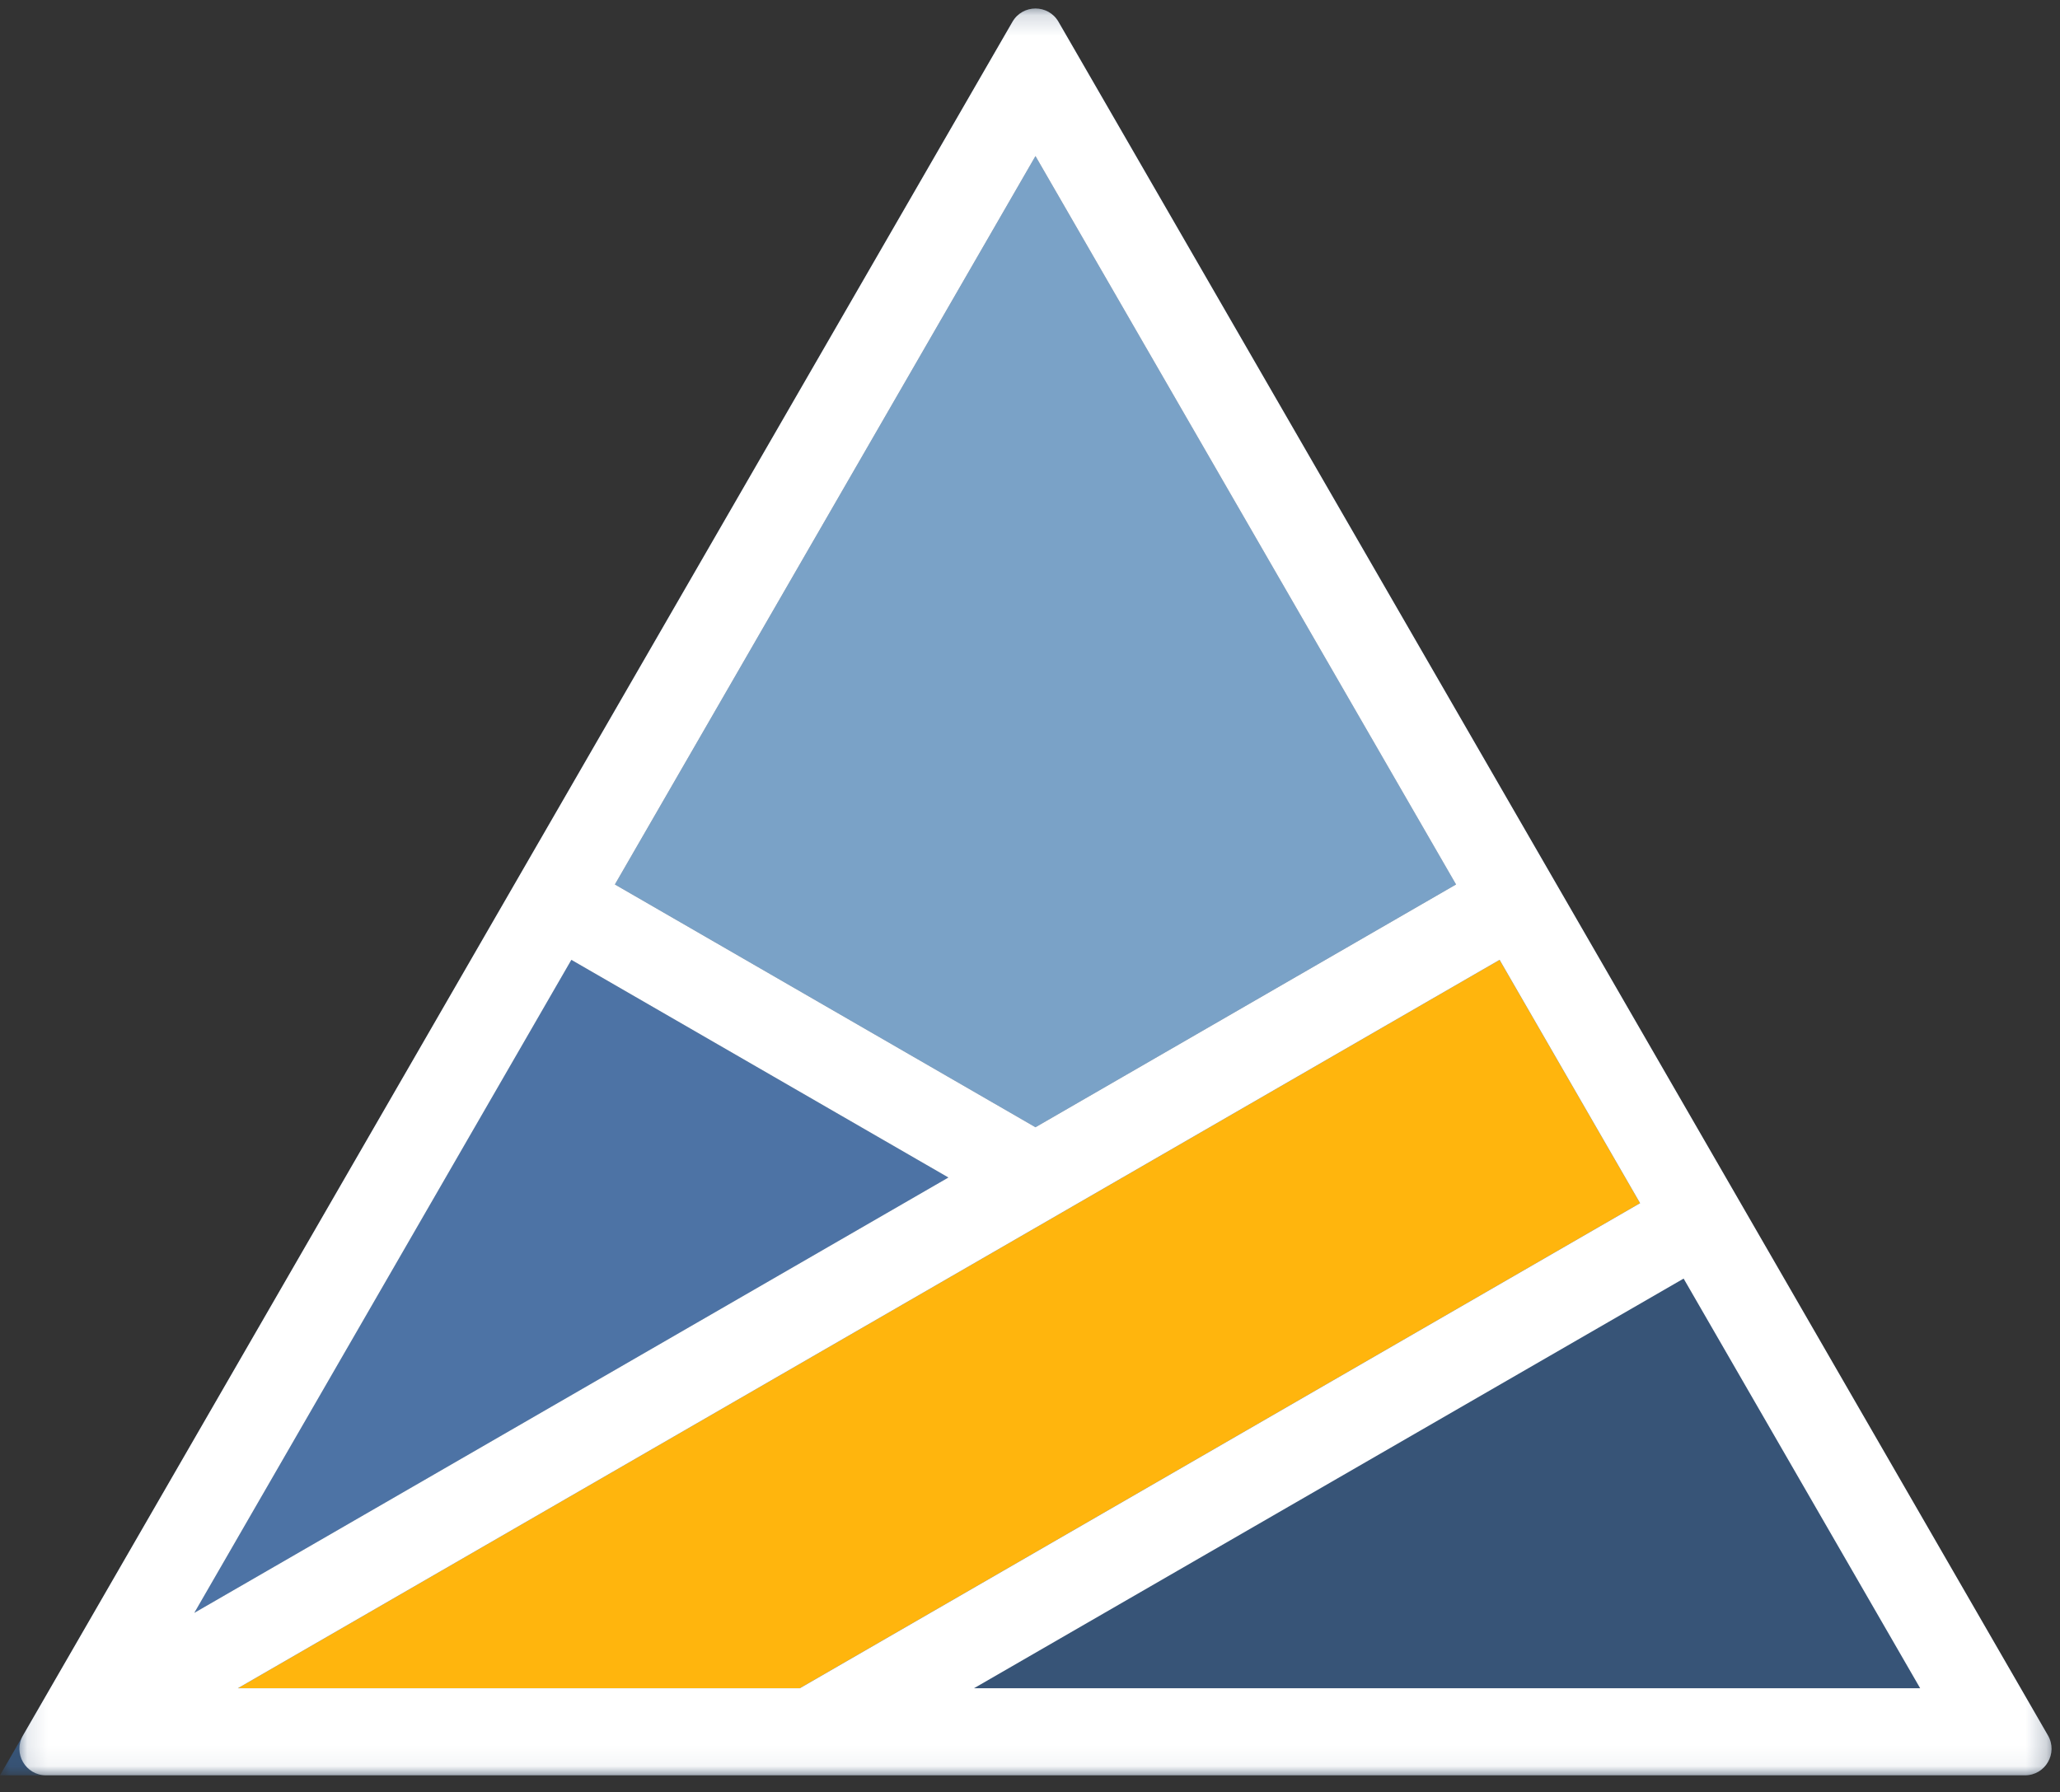 <?xml version="1.0" encoding="UTF-8"?>
<svg width="100px" height="87px" viewBox="0 0 100 87" version="1.1" xmlns="http://www.w3.org/2000/svg" xmlns:xlink="http://www.w3.org/1999/xlink">
    <rect x="0" y="0" width="100" height="87" fill="#333333" stroke="none"/>
    <defs>
        <rect id="path-1" x="0" y="0" width="950" height="300"></rect>
        <polygon id="path-3" points="8.26446281e-05 85.95 99.591 85.95 99.591 0.174 8.26446281e-05 0.174 8.26446281e-05 85.95"></polygon>
        <polygon id="path-5" points="0.115 85.95 98.764 85.95 98.764 0.174 0.115 0.174"></polygon>
    </defs>
    <g id="LMS-Styles" stroke="none" stroke-width="1" fill="none" fill-rule="evenodd">
        <g id="Courses-Locked---Desktop" transform="translate(-590, -1449)">           
            <g id="Page-1" transform="translate(590, 1449)">
                <g id="Group-3" transform="translate(0, 0.239)">
                    <mask id="mask-4" fill="white">
                        <use xlink:href="#path-3"></use>
                    </mask>
                    <g id="Clip-2"></g>
                    <path d="M83.277,56.06 L74.344,40.587 L74.343,40.587 L51.383,0.819 C50.886,-0.041 49.646,-0.041 49.15,0.819 L26.189,40.587 L26.189,40.587 L2.113,82.291 L8.26446281e-05,85.951 L4.226,85.951 L31.508,85.951 L39.96,85.951 L98.3,85.951 C99.292,85.951 99.912,84.876 99.416,84.016 L83.277,56.06 Z" id="Fill-1" fill="#375477" mask="url(#mask-4)"></path>
                </g>
                <polygon id="Fill-4" fill="#7AA2C7" points="50.266 7.577 29.85 42.939 50.266 54.727 70.683 42.939"></polygon>
                <polygon id="Fill-6" fill="#4D73A5" points="27.736 46.6 9.433 78.303 12.981 76.255 46.04 57.167"></polygon>
                <polygon id="Fill-8" fill="#FFB50D" points="11.546 81.963 38.827 81.963 79.616 58.413 72.796 46.6 63.003 52.255"></polygon>
                <polygon id="Fill-10" fill="#375477" points="81.73 62.074 47.281 81.963 93.213 81.963"></polygon>
                <g id="Group-14" transform="translate(0.826, 0.239)">
                    <mask id="mask-6" fill="white">
                        <use xlink:href="#path-5"></use>
                    </mask>
                    <g id="Clip-13"></g>
                    <path d="M62.176,52.016 L71.97,46.361 L78.79,58.174 L38.001,81.724 L10.72,81.724 L62.176,52.016 Z M26.91,46.361 L45.213,56.928 L12.154,76.016 L8.606,78.064 L26.91,46.361 Z M69.856,42.701 L49.44,54.488 L29.023,42.701 L49.44,7.338 L69.856,42.701 Z M80.903,61.835 L92.386,81.724 L46.454,81.724 L80.903,61.835 Z M82.451,56.06 L73.517,40.587 L73.517,40.587 L50.556,0.819 C50.06,-0.041 48.82,-0.041 48.323,0.819 L25.363,40.587 L25.362,40.587 L1.286,82.291 L0.29,84.016 C-0.206,84.876 0.414,85.951 1.407,85.951 L3.399,85.951 L30.681,85.951 L39.134,85.951 L97.473,85.951 C98.466,85.951 99.086,84.876 98.59,84.016 L82.451,56.06 Z" id="Fill-12" fill="#FFFFFF" mask="url(#mask-6)"></path>
                </g>
            </g>
        </g>
    </g>
</svg>
